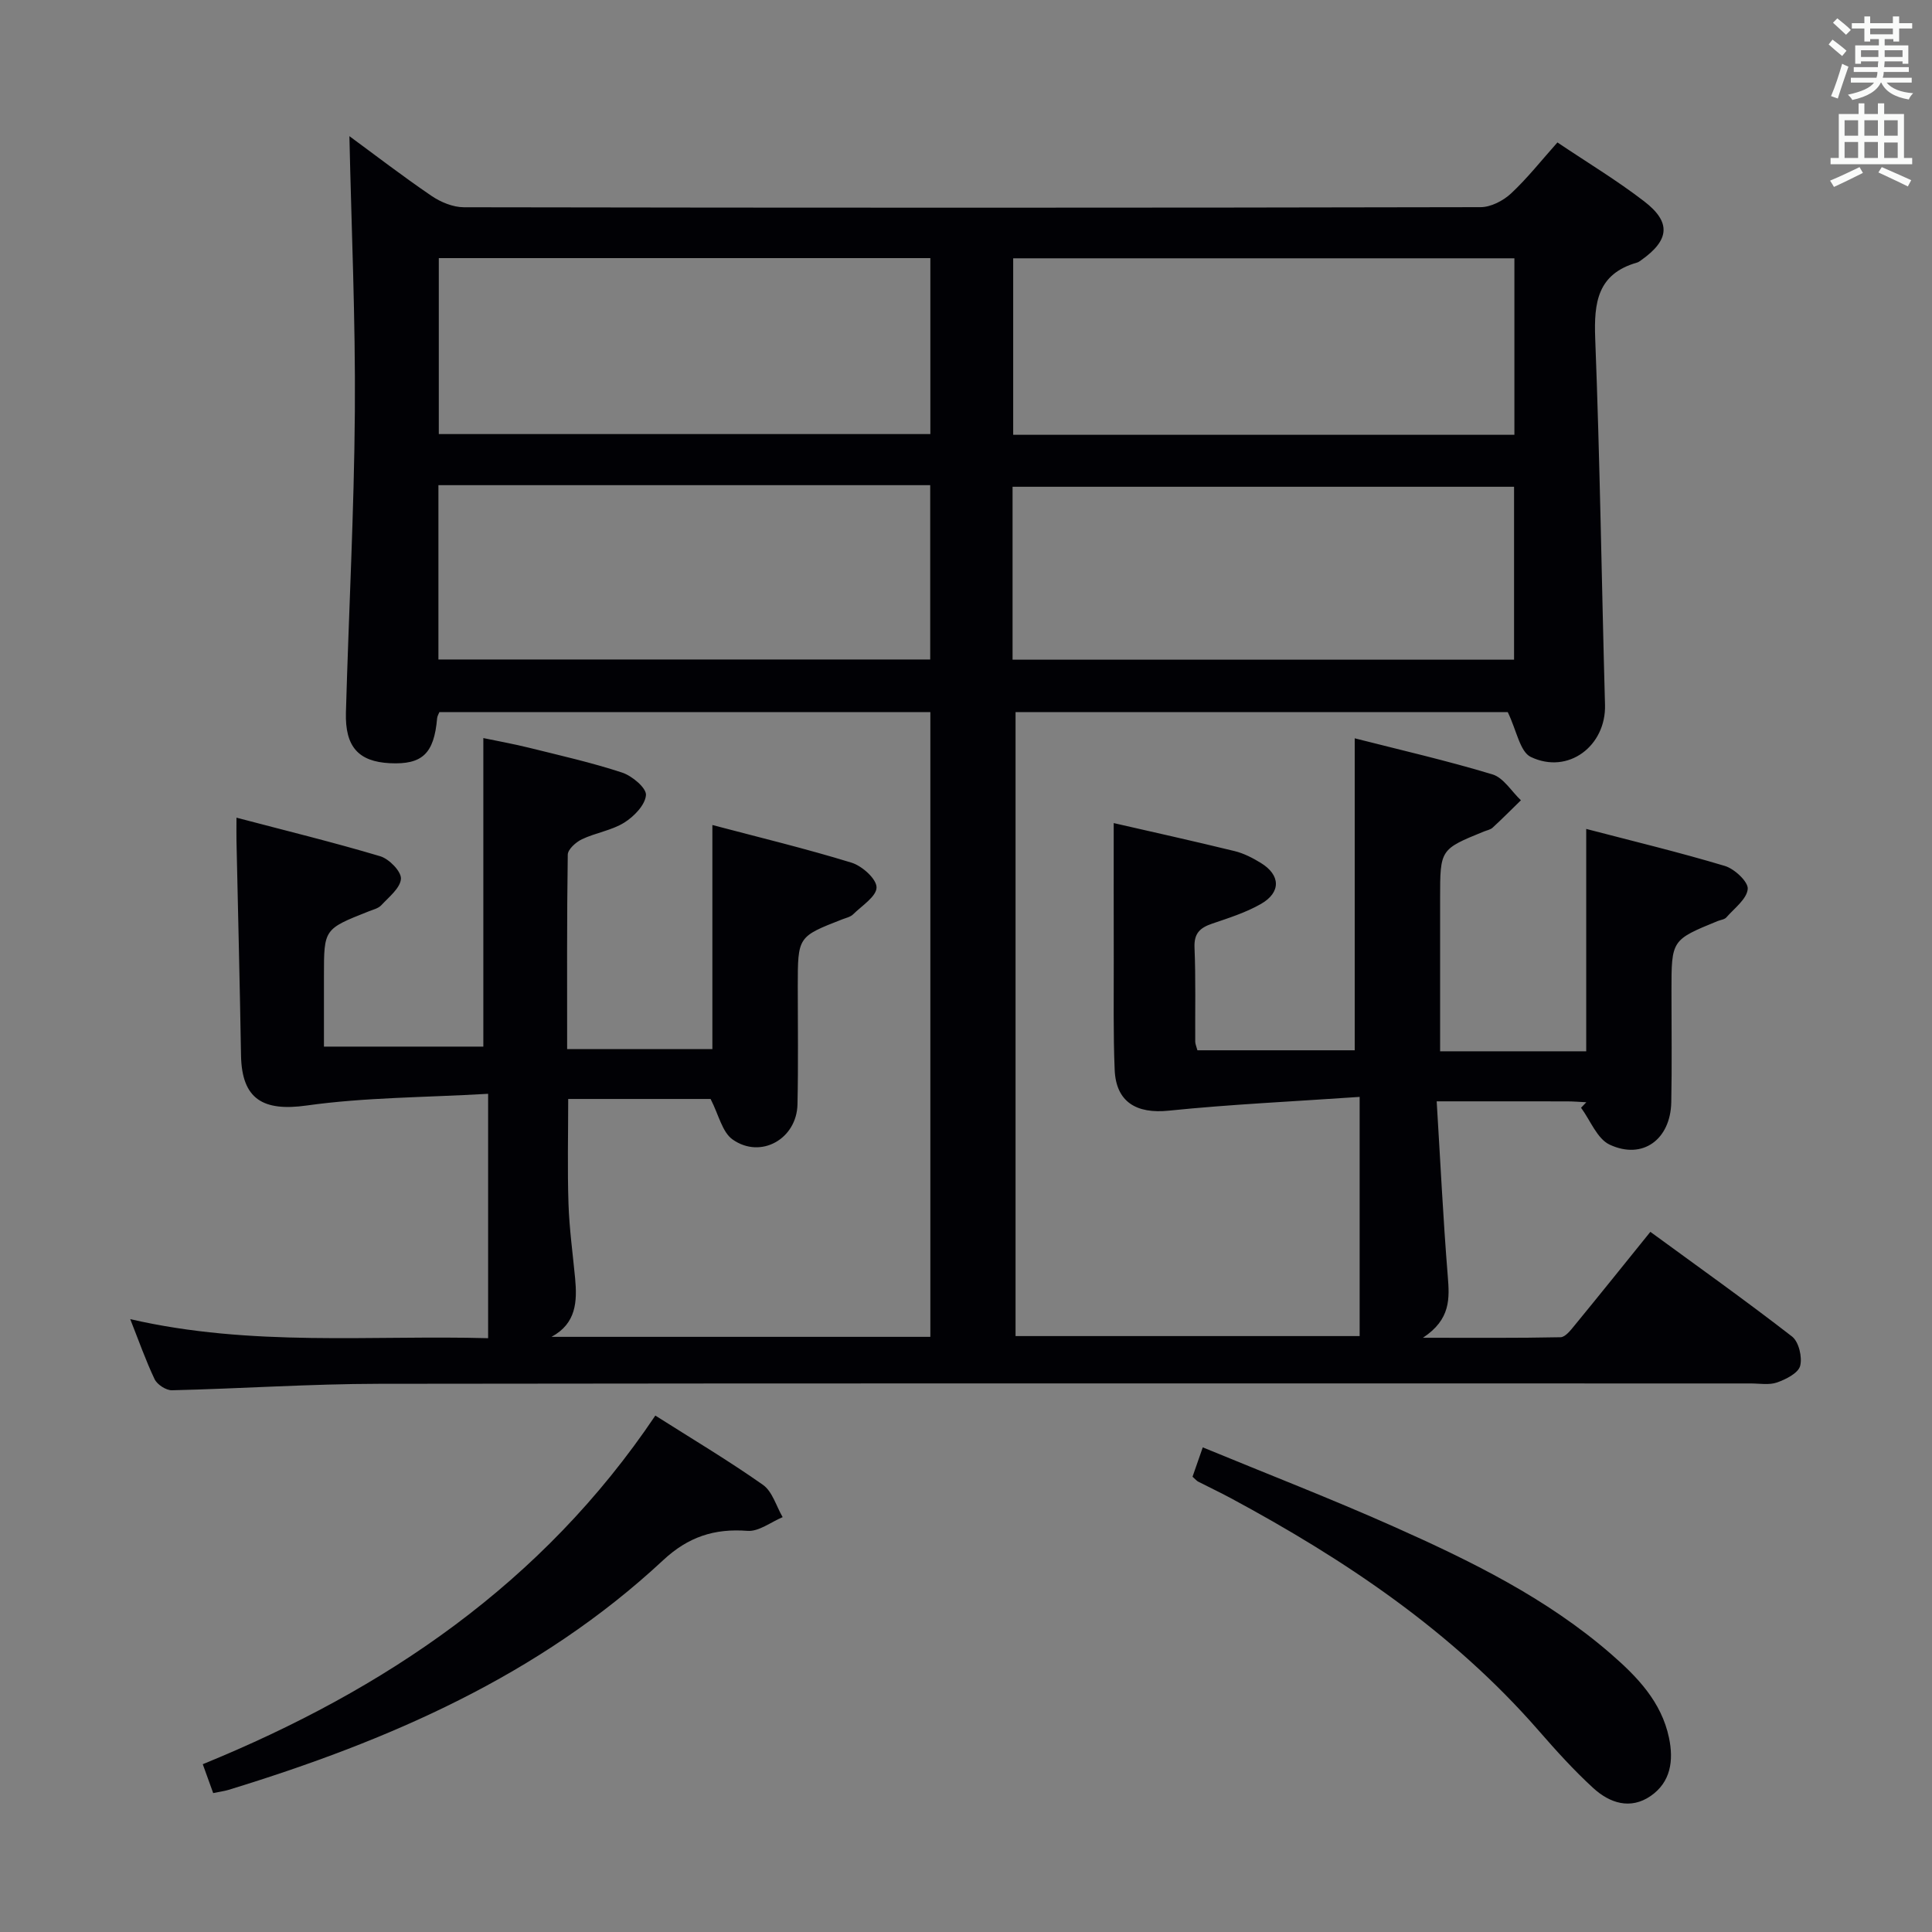 <svg enable-background="new 0 0 400 400" viewBox="0 0 400 400" xmlns="http://www.w3.org/2000/svg"><rect x="0" y="0" width="400" height="400" fill="#808080" stroke="none"/><g fill="#010105"><path d="m26.96 273.11c25.08 5.8 50.07 3.28 74.1 3.95 0-16.61 0-32.92 0-50.6-13.24.77-25.5.73-37.53 2.42-9.01 1.27-13.47-1.25-13.63-10.38-.25-14.81-.62-29.62-.94-44.43-.03-1.29 0-2.58 0-4.78 10.33 2.72 20.12 5.11 29.77 7.99 1.83.55 4.36 3.13 4.28 4.65-.11 1.91-2.48 3.78-4.06 5.48-.63.68-1.75.93-2.67 1.3-9.21 3.65-9.21 3.64-9.21 13.3v14.68h33c0-21.02 0-42.07 0-63.88 2.96.62 6.27 1.21 9.53 2.02 6.44 1.6 12.93 3.06 19.22 5.13 2.05.68 5.03 3.18 4.92 4.65-.15 2.04-2.47 4.44-4.49 5.7-2.62 1.63-5.93 2.1-8.77 3.45-1.24.59-2.91 2.08-2.93 3.18-.2 13.29-.13 26.59-.13 40.27h30.07c0-15.3 0-30.39 0-46.4 9.57 2.53 19.28 4.87 28.82 7.8 2.17.67 5.16 3.34 5.17 5.11.01 1.87-3.04 3.8-4.86 5.59-.55.54-1.47.73-2.24 1.03-9.21 3.59-9.2 3.59-9.21 13.8 0 8.17.12 16.33-.06 24.5-.15 7.17-7.6 11.39-13.43 7.28-2.16-1.52-2.87-5.11-4.56-8.39-9.02 0-18.94 0-29.48 0 0 7.2-.18 14.46.06 21.71.17 5.14.88 10.26 1.37 15.39.45 4.83.25 9.38-4.89 12.15h78.44c0-43.09 0-86.01 0-129.35-33.78 0-67.66 0-101.65 0-.14.37-.43.82-.47 1.28-.63 7.32-3.06 9.64-9.81 9.3-6.46-.33-9.27-3.4-9.07-10.49.58-20.79 1.7-41.57 1.85-62.37.14-19.06-.72-38.12-1.13-56.96 5.19 3.81 10.97 8.26 16.99 12.36 1.91 1.3 4.46 2.36 6.72 2.36 70.16.12 140.32.13 210.49-.02 2.13 0 4.69-1.33 6.3-2.83 3.38-3.15 6.27-6.83 9.61-10.57 6.17 4.15 12.3 7.84 17.94 12.18 5.67 4.35 5.27 8.05-.62 12.21-.27.19-.55.41-.86.49-8.17 2.34-8.92 8.26-8.64 15.69.98 25.27 1.33 50.57 2.03 75.86.24 8.49-7.6 14.51-15.36 10.8-2.26-1.08-2.93-5.49-4.78-9.29-32.9 0-67.27 0-101.9 0v129.19h71.24c0-16.05 0-32.09 0-49.52-13.87.96-26.73 1.54-39.51 2.85-6.67.69-10.94-1.76-11.21-8.48-.31-7.49-.17-14.99-.19-22.49-.02-9.45-.01-18.89-.01-28.57 7.72 1.77 16.4 3.69 25.03 5.8 1.9.46 3.75 1.42 5.43 2.45 4.09 2.5 4.22 6.09.03 8.49-3.13 1.79-6.67 2.91-10.11 4.08-2.49.85-3.77 1.98-3.65 4.94.27 6.49.11 13 .15 19.49 0 .47.23.95.45 1.79h32.57c0-21.4 0-42.63 0-64.59 9.49 2.42 19.1 4.62 28.52 7.47 2.29.69 3.94 3.52 5.89 5.36-1.95 1.9-3.86 3.83-5.86 5.67-.46.42-1.2.55-1.82.8-9.05 3.69-9.05 3.69-9.05 13.86v31.64h30.25c0-15.21 0-30.25 0-46.04 9.64 2.52 19.26 4.83 28.72 7.67 1.99.6 4.85 3.28 4.72 4.76-.19 2.09-2.76 3.99-4.42 5.88-.39.45-1.2.52-1.82.77-9.55 3.91-9.55 3.91-9.55 14.49 0 7.67.11 15.33-.04 23-.15 7.72-5.92 11.99-12.75 8.8-2.6-1.21-3.99-5.01-5.93-7.64.36-.38.73-.76 1.09-1.14-1.3-.06-2.6-.18-3.9-.18-8.63-.02-17.26-.01-27.08-.01.76 12.37 1.33 24.26 2.29 36.13.38 4.69.64 9.01-5.14 12.82 10.45 0 19.48.08 28.49-.11.99-.02 2.09-1.44 2.89-2.42 5.17-6.3 10.27-12.66 15.71-19.4 9.89 7.23 19.76 14.25 29.33 21.67 1.4 1.08 2.16 4.28 1.68 6.09-.4 1.49-2.93 2.77-4.77 3.42-1.64.58-3.62.21-5.46.21-94.66 0-189.32-.06-283.98.07-14.29.02-28.58 1-42.88 1.34-1.22.03-3.06-1.17-3.6-2.29-1.84-3.87-3.26-7.93-5.05-12.44zm182.81-183.09h103.77c0-12.46 0-24.35 0-36.54-34.66 0-69.03 0-103.77 0zm-.13 46.56h103.83c0-12.22 0-24.08 0-35.8-34.83 0-69.29 0-103.83 0zm-17.02-46.71c0-12.4 0-24.3 0-36.43-34.06 0-67.8 0-101.77 0v36.43zm-.03 46.67c0-12.16 0-24.04 0-36.09-34.08 0-67.81 0-101.82 0v36.09z"/><path d="m135.68 293.08c7.52 4.77 15.09 9.28 22.28 14.34 1.96 1.38 2.75 4.41 4.08 6.69-2.43 1.01-4.93 3.01-7.26 2.84-6.89-.53-12.3 1.24-17.49 6.08-25.66 23.9-56.92 37.42-89.94 47.53-.92.28-1.88.4-3.21.68-.72-1.99-1.37-3.8-2.16-5.98 37.75-15.41 70.35-37.44 93.7-72.18z"/><path d="m246.9 305.74c.64-1.84 1.23-3.54 2.12-6.08 13.33 5.5 26.57 10.63 39.52 16.4 15.96 7.11 31.67 14.8 45.02 26.4 5.44 4.73 10.43 9.89 11.99 17.34.99 4.72.36 9.17-3.8 12.04-4.19 2.89-8.49 1.47-11.88-1.64-4.03-3.69-7.72-7.78-11.32-11.91-17.89-20.53-40.05-35.37-63.78-48.14-2.2-1.18-4.46-2.24-6.67-3.38-.3-.14-.52-.42-1.2-1.03z"/></g><path d="m378.6 9.2.8-1c.9.7 1.9 1.4 2.9 2.3l-.9 1.1c-1.1-.9-2-1.7-2.8-2.4zm.5 10.7c.9-2.1 1.6-4.3 2.3-6.7.4.2.8.4 1.3.6-.7 2.1-1.5 4.3-2.2 6.6zm.4-15.2.9-.9c1 .8 2 1.6 2.8 2.4l-1 1c-1-.9-1.9-1.8-2.7-2.5zm12.5-1.3h1.2v1.4h2.7v1.1h-2.7v2.7h-1.2v-.5h-1.8v1.3h4.9v3.8h-1.2v-.5h-3.7c0 .4-.1.9-.1 1.2h5.1v1h-5.2c0 .5-.1.9-.2 1.2h6v1h-5.2c1.1 1.3 2.9 2 5.5 2.2-.4.4-.7.8-.9 1.3-2.9-.5-4.8-1.6-5.7-3.5h-.1c-.8 1.7-2.7 2.9-5.9 3.6-.2-.4-.6-.8-.9-1.1 2.8-.6 4.6-1.4 5.4-2.5h-4.8v-1h5.3c.1-.3.2-.7.2-1.2h-4.9v-1h5c0-.4 0-.8.1-1.2h-3.6v.5h-1.2v-3.8h4.9v-1.3h-1.8v.5h-1.2v-2.7h-2.6v-1.1h2.6v-1.4h1.2v1.4h4.7v-1.4zm-6.7 8.4h3.6c0-.4 0-.9 0-1.4h-3.6zm1.9-4.7h4.7v-1.2h-4.7zm6.7 3.3h-3.7v1.4h3.7z" fill="#fafbfa"/><path d="m384.7 21.4h1.3v2.2h2.8v-2.2h1.3v2.2h4.1v9.1h1.7v1.3h-16.9v-1.3h1.7v-9.1h4.1v-2.2zm.3 13.2.7 1.2c-1.8.9-3.8 1.9-6 2.9-.2-.4-.5-.8-.8-1.3 2.4-1 4.4-2 6.1-2.8zm-3.1-6.5h2.8v-3.2h-2.8zm0 4.6h2.8v-3.3h-2.8zm4.1-4.6h2.8v-3.2h-2.8zm0 4.6h2.8v-3.3h-2.8zm3.6 1.9c2.1.9 4.1 1.8 6.1 2.7l-.7 1.3c-2.2-1.1-4.2-2-6.1-2.9zm3.3-9.7h-2.8v3.2h2.8zm-2.8 7.8h2.8v-3.2h-2.8z" fill="#fafbfa"/></svg>